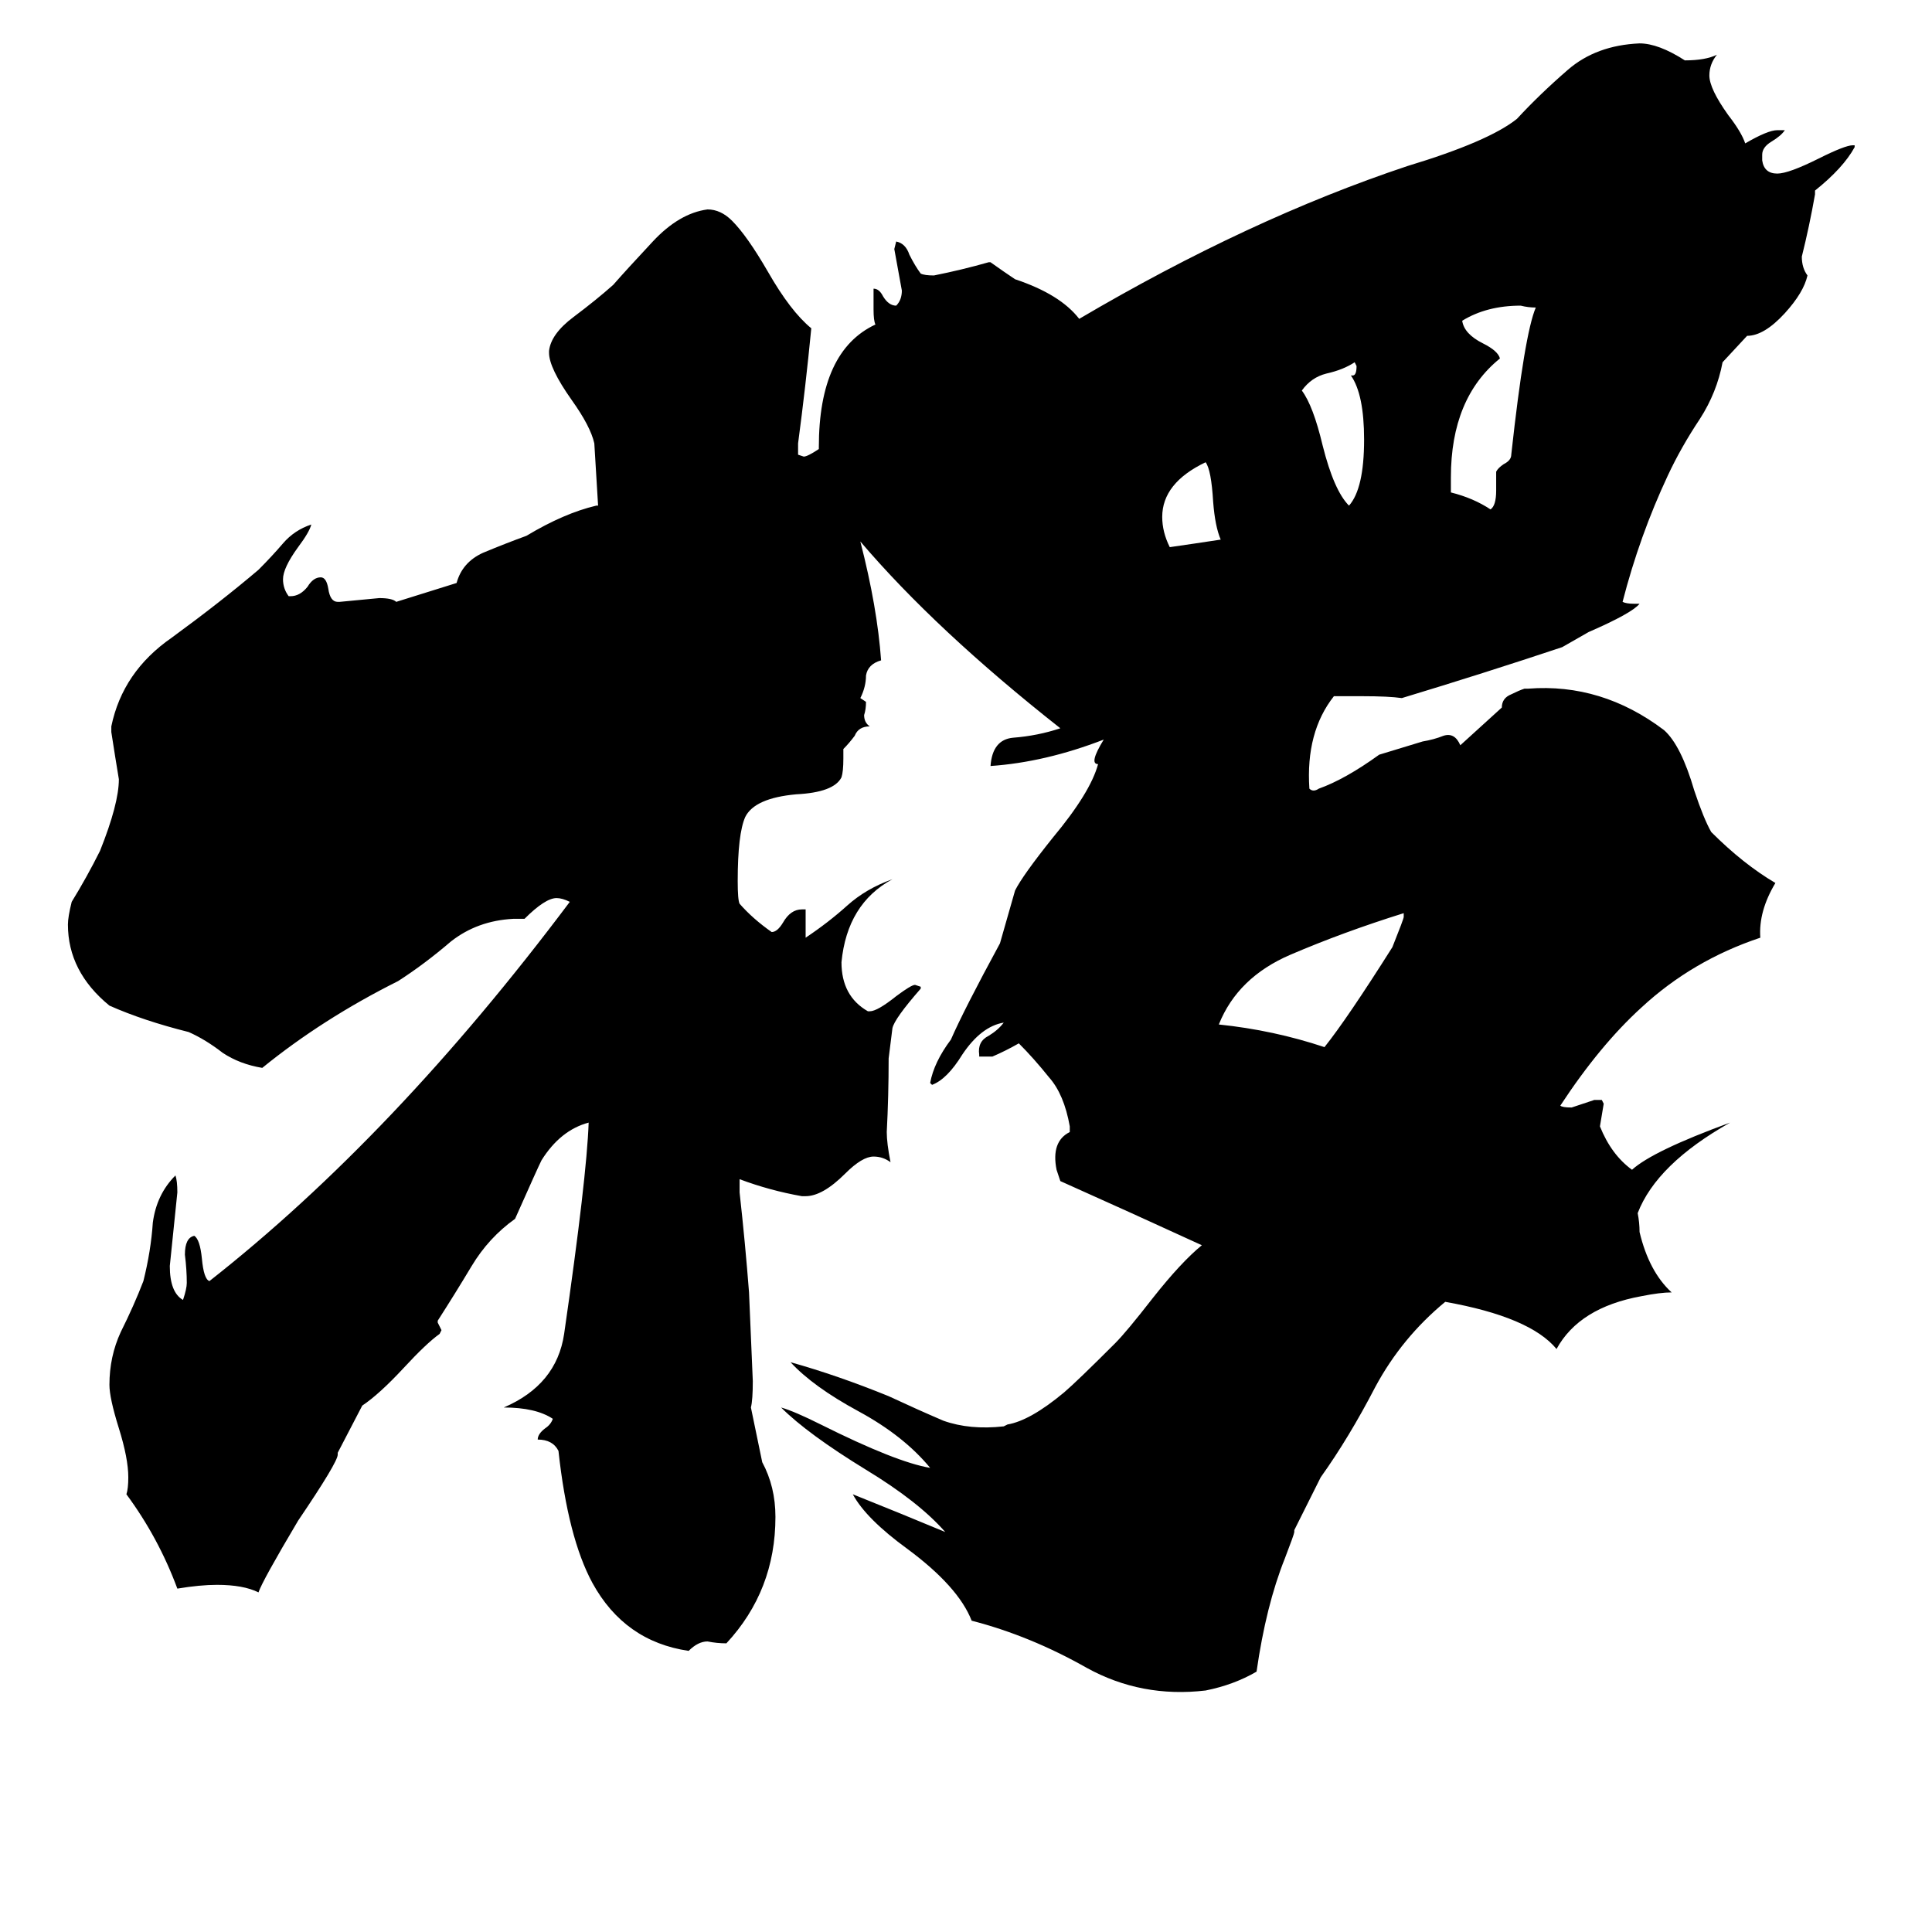 <svg xmlns="http://www.w3.org/2000/svg" viewBox="0 -800 1024 1024">
	<path fill="#000000" d="M744 -314V-316Q712 -306 684 -294Q656 -282 646 -257Q675 -254 702 -245Q714 -260 738 -298Q744 -313 744 -314ZM647 -514Q644 -521 643 -534Q642 -551 639 -555Q616 -544 616 -526Q616 -518 620 -510Q634 -512 647 -514ZM723 -567Q723 -591 716 -601H717Q719 -601 719 -606L718 -608Q712 -604 703 -602Q695 -600 690 -593Q696 -585 701 -564Q707 -540 715 -532Q723 -541 723 -567ZM814 -637Q810 -637 806 -638Q788 -638 775 -630Q776 -623 786 -618Q794 -614 795 -610Q769 -589 769 -547V-539Q781 -536 790 -530Q793 -532 793 -540V-550Q794 -552 797 -554Q801 -556 801 -559Q808 -623 814 -637ZM707 -431Q692 -412 694 -382Q696 -380 699 -382Q713 -387 731 -400L754 -407Q760 -408 765 -410Q771 -412 774 -405L796 -425Q796 -430 801 -432Q805 -434 808 -435H810Q849 -438 882 -413Q891 -405 898 -381Q903 -366 907 -359Q924 -342 941 -332Q932 -317 933 -303Q897 -291 870 -266Q848 -246 827 -214Q828 -213 833 -213Q839 -215 845 -217H849L850 -215Q849 -209 848 -203Q854 -188 865 -180Q876 -190 917 -205Q878 -183 868 -157Q869 -152 869 -147Q874 -126 886 -115Q880 -115 870 -113Q837 -107 825 -85Q811 -102 766 -110Q743 -91 729 -65Q715 -38 700 -17L686 11V12Q686 13 681 26Q671 51 666 86Q654 93 639 96Q605 100 576 84Q546 67 515 59Q508 41 481 21Q459 5 452 -8Q477 2 501 12Q487 -4 459 -21Q428 -40 414 -54Q421 -52 435 -45Q475 -25 493 -22Q479 -39 455 -52Q431 -65 419 -78Q444 -71 471 -60Q486 -53 500 -47Q514 -42 532 -44L534 -45Q546 -47 564 -62Q571 -68 591 -88Q597 -94 611 -112Q626 -131 637 -140Q600 -157 562 -174Q561 -177 560 -180Q557 -195 567 -200V-203Q564 -220 556 -229Q548 -239 540 -247Q533 -243 526 -240H519V-241Q518 -248 524 -251Q529 -254 532 -258Q520 -256 510 -241Q502 -228 494 -225L493 -226Q495 -237 504 -249Q511 -265 530 -300Q534 -314 538 -328Q542 -336 558 -356Q578 -380 582 -395Q577 -395 585 -408Q554 -396 525 -394Q526 -408 537 -409Q550 -410 562 -414Q496 -466 456 -513Q465 -478 467 -450Q460 -448 459 -442Q459 -436 456 -430L459 -428Q459 -424 458 -421Q458 -417 461 -415Q455 -415 453 -410Q450 -406 447 -403V-398Q447 -391 446 -388Q442 -380 422 -379Q400 -377 395 -367Q391 -358 391 -333Q391 -323 392 -321Q399 -313 409 -306Q412 -306 415 -311Q419 -318 425 -318H427V-303Q439 -311 449 -320Q459 -329 473 -334Q449 -321 446 -290Q446 -272 460 -264H461Q465 -264 475 -272Q483 -278 485 -278L488 -277V-276Q474 -260 473 -255Q472 -247 471 -239Q471 -219 470 -200Q470 -194 472 -184Q468 -187 463 -187Q457 -187 448 -178Q436 -166 427 -166H425Q408 -169 392 -175V-168Q395 -141 397 -115Q398 -91 399 -68Q399 -58 398 -54L404 -25Q411 -12 411 4Q411 43 385 71Q380 71 375 70Q370 70 365 75Q331 70 314 39Q301 15 296 -31Q293 -37 285 -37Q285 -40 289 -43Q292 -45 293 -48Q284 -54 267 -54Q295 -66 299 -93Q311 -176 312 -205Q297 -201 287 -185Q285 -181 273 -154Q259 -144 250 -129Q241 -114 232 -100V-99Q233 -97 234 -95L233 -93Q226 -88 214 -75Q201 -61 192 -55L179 -30V-29Q179 -25 158 6Q139 38 137 44Q129 40 115 40Q106 40 94 42Q84 15 67 -8Q68 -11 68 -17Q68 -27 63 -43Q58 -59 58 -66Q58 -81 64 -94Q71 -108 76 -121Q80 -137 81 -152Q83 -167 93 -177Q94 -174 94 -168Q92 -148 90 -129Q90 -115 97 -111Q99 -117 99 -120Q99 -127 98 -135Q98 -144 103 -145Q106 -143 107 -133Q108 -122 111 -121Q209 -198 302 -322Q298 -324 295 -324Q289 -324 278 -313H272Q253 -312 239 -301Q225 -289 211 -280Q171 -260 139 -234Q127 -236 118 -242Q109 -249 100 -253Q76 -259 58 -267Q36 -285 36 -310Q36 -314 38 -322Q46 -335 53 -349Q63 -374 63 -387Q61 -399 59 -412V-415Q65 -444 91 -462Q117 -481 137 -498Q144 -505 150 -512Q156 -519 165 -522Q164 -518 158 -510Q150 -499 150 -493Q150 -488 153 -484H154Q159 -484 163 -489Q166 -494 170 -494Q173 -494 174 -488Q175 -481 179 -481H180Q191 -482 201 -483Q208 -483 210 -481L242 -491Q245 -502 256 -507Q268 -512 279 -516Q299 -528 316 -532H317Q316 -548 315 -565Q313 -574 303 -588Q291 -605 291 -613V-614Q292 -623 304 -632Q316 -641 325 -649Q332 -657 346 -672Q360 -687 375 -689Q382 -689 388 -683Q396 -675 407 -656Q419 -635 430 -626Q427 -595 423 -565V-559L426 -558Q428 -558 434 -562V-563Q434 -614 464 -628Q463 -630 463 -636V-647Q466 -647 468 -643Q471 -638 475 -638Q478 -641 478 -646Q476 -657 474 -668L475 -672Q480 -671 482 -665Q485 -659 488 -655Q490 -654 495 -654Q510 -657 524 -661H525Q532 -656 538 -652Q562 -644 572 -631Q662 -684 746 -712Q789 -725 804 -737Q816 -750 831 -763Q846 -776 869 -777Q879 -777 893 -768Q904 -768 910 -771Q906 -766 906 -760Q906 -753 916 -739Q923 -730 925 -724Q937 -731 942 -731H946Q944 -728 939 -725Q934 -722 934 -718V-715Q935 -708 942 -708Q948 -708 964 -716Q978 -723 982 -723H983V-722Q977 -711 962 -699V-697Q959 -680 955 -664Q955 -658 958 -654Q956 -645 946 -634Q935 -622 926 -622L913 -608Q910 -592 901 -578Q891 -563 884 -548Q869 -516 860 -481Q862 -480 866 -480Q868 -480 869 -480Q865 -475 842 -465L828 -457Q786 -443 743 -430Q736 -431 722 -431Q715 -431 707 -431Z"/>
</svg>